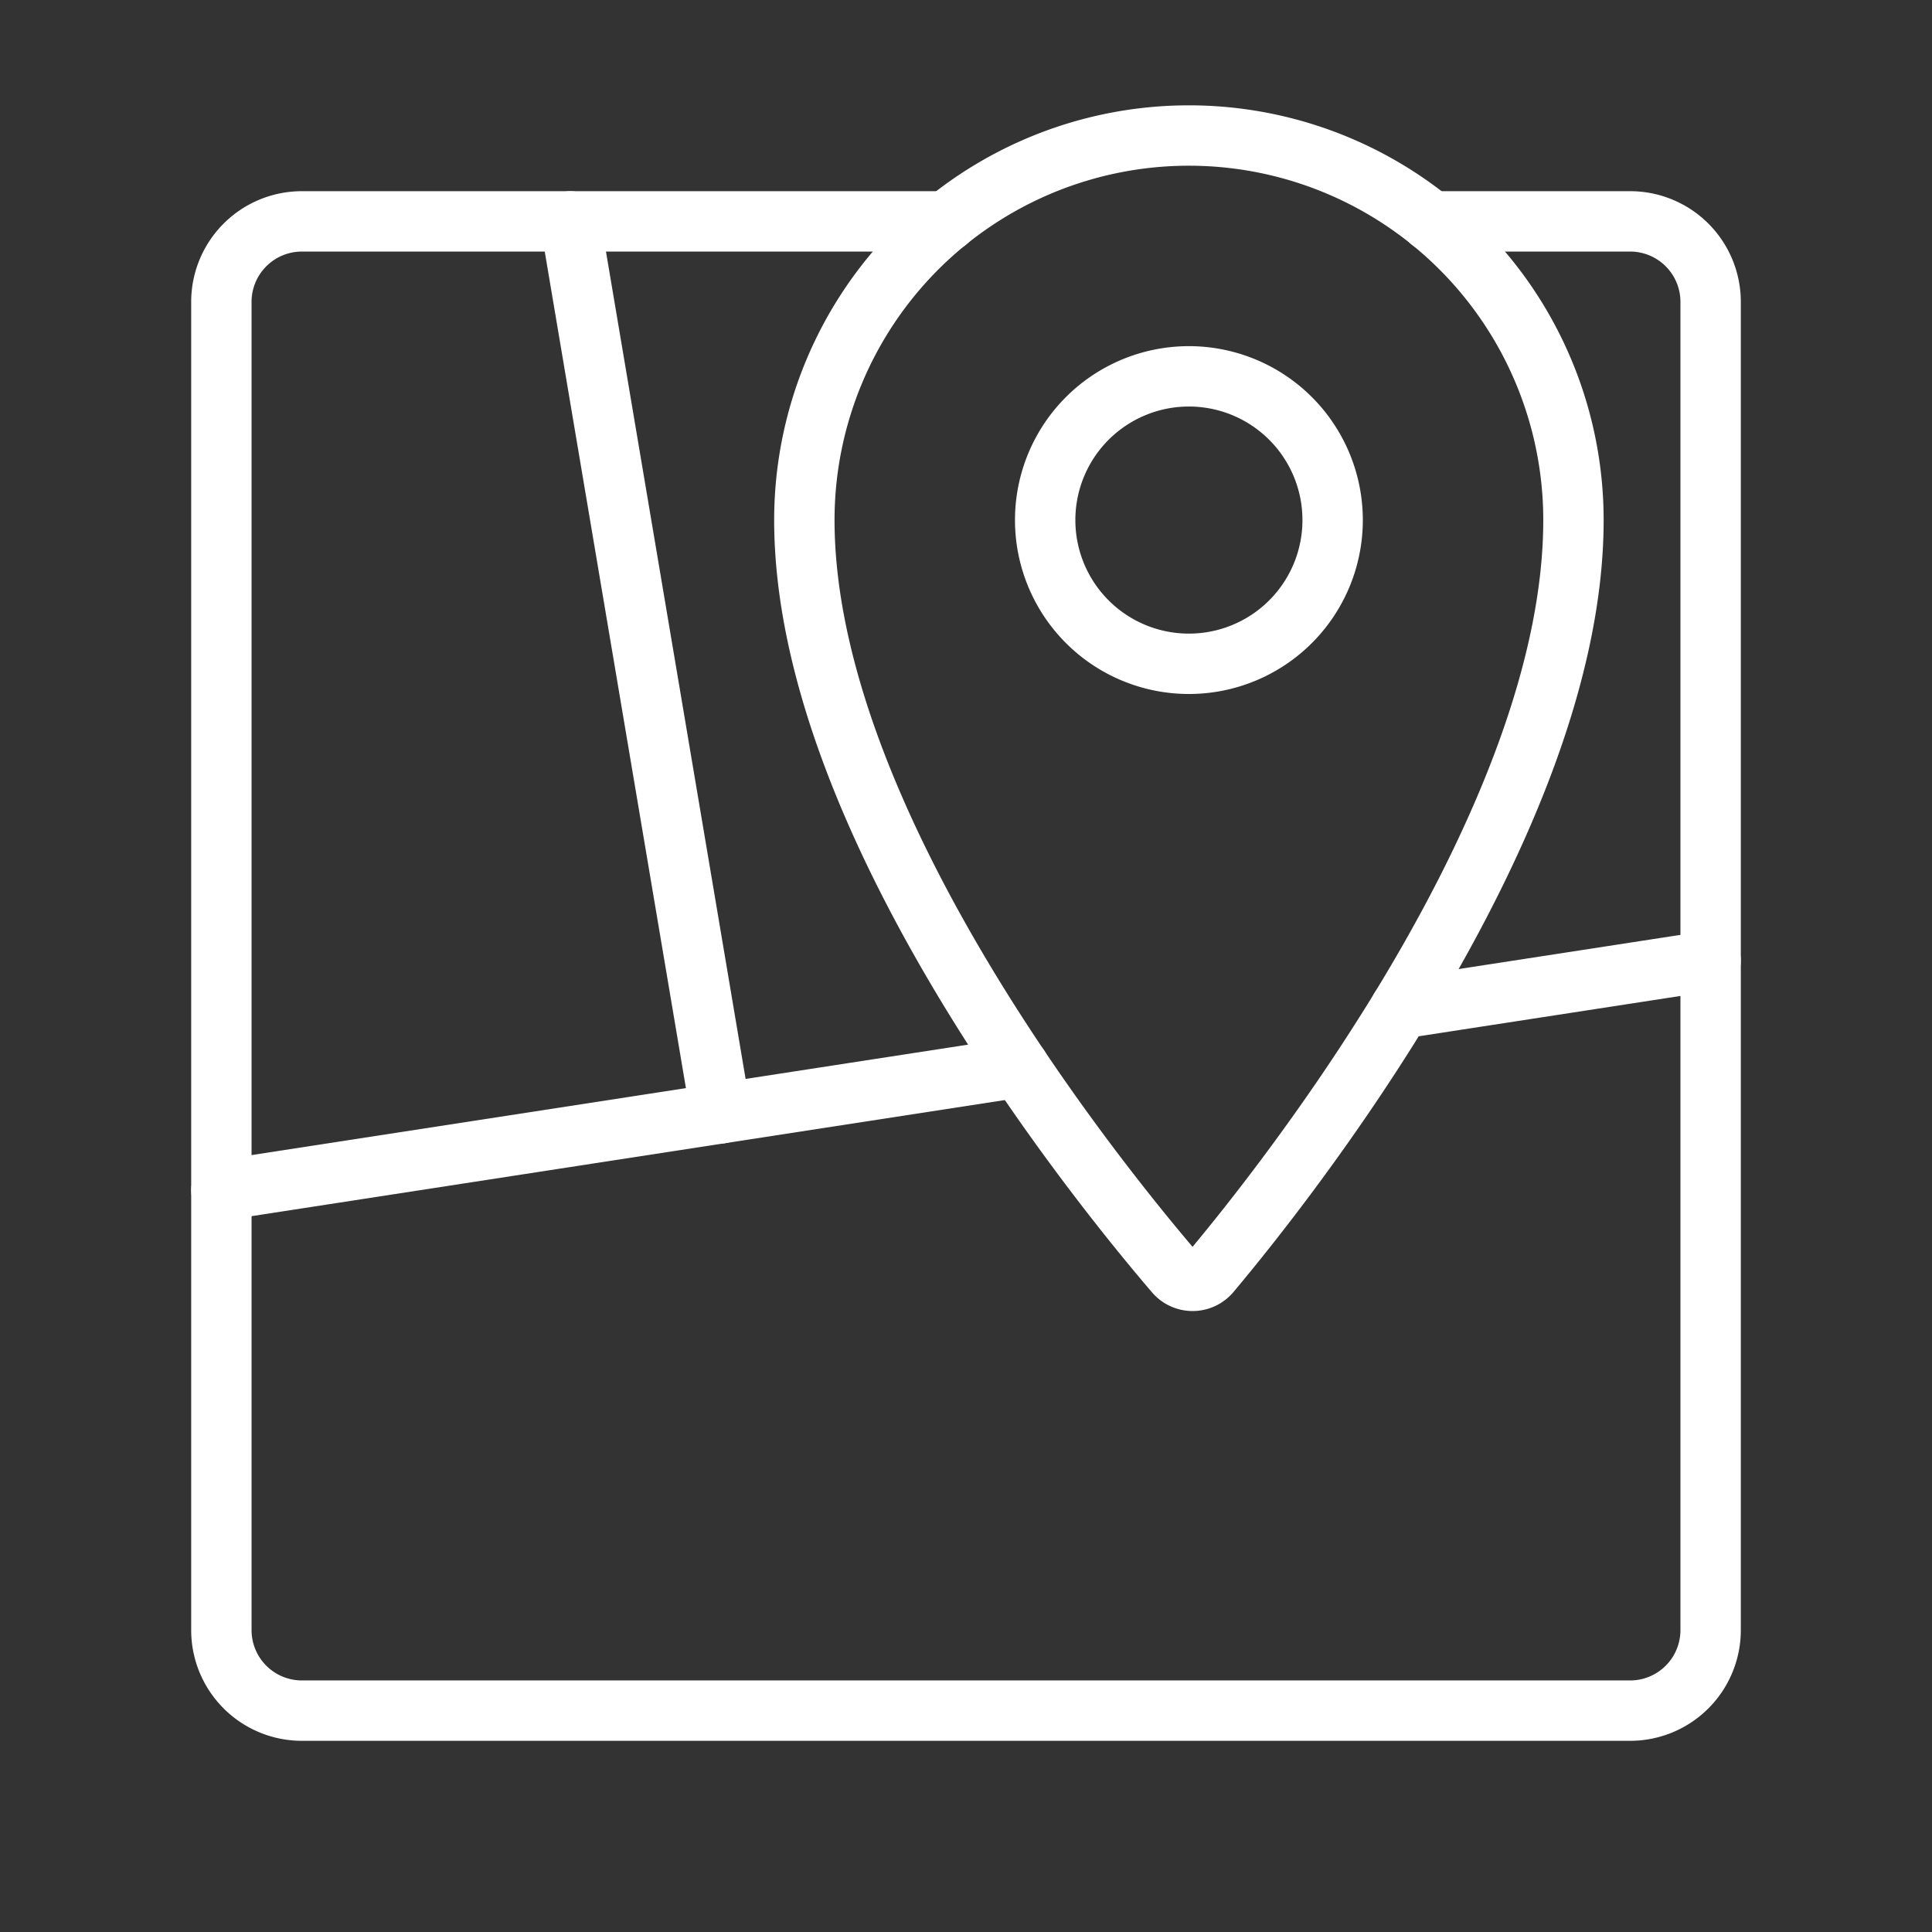 <ns0:svg xmlns:ns0="http://www.w3.org/2000/svg" viewBox="0 0 48 48" style="stroke-width:1.5px"><ns0:rect x="0" y="0" width="48" height="48" fill="#333333" stroke="none"/><ns0:defs style="stroke-width:1.5px"><ns0:style style="stroke-width:1.5px">.a{fill:none;stroke:#fff;stroke-linecap:round;stroke-linejoin:round;}</ns0:style></ns0:defs><ns0:path class="a" d="M23.523,5.5H7.5a2,2,0,0,0-2,2v33a2,2,0,0,0,2,2h33a2,2,0,0,0,2-2V7.5a2,2,0,0,0-2-2H35.552" style="stroke-width:1.5px" /><ns0:path class="a" d="M29.538,3.367a9.554,9.554,0,0,0-9.554,9.554c0,7.477,7.314,16.49,9.207,18.699a.577.577,0,0,0,.881-.004c1.861-2.216,9.02-11.222,9.02-18.694A9.554,9.554,0,0,0,29.538,3.367Zm0,13.125a3.571,3.571,0,1,1,3.571-3.571A3.571,3.571,0,0,1,29.538,16.492Z" style="stroke-width:1.5px" /><ns0:line class="a" x1="34.79" y1="25.058" x2="42.5" y2="23.87" style="stroke-width:1.5px" /><ns0:line class="a" x1="5.5" y1="29.572" x2="25.32" y2="26.517" style="stroke-width:1.5px" /><ns0:line class="a" x1="17.908" y1="27.66" x2="14.168" y2="5.5" style="stroke-width:1.5px" /></ns0:svg>